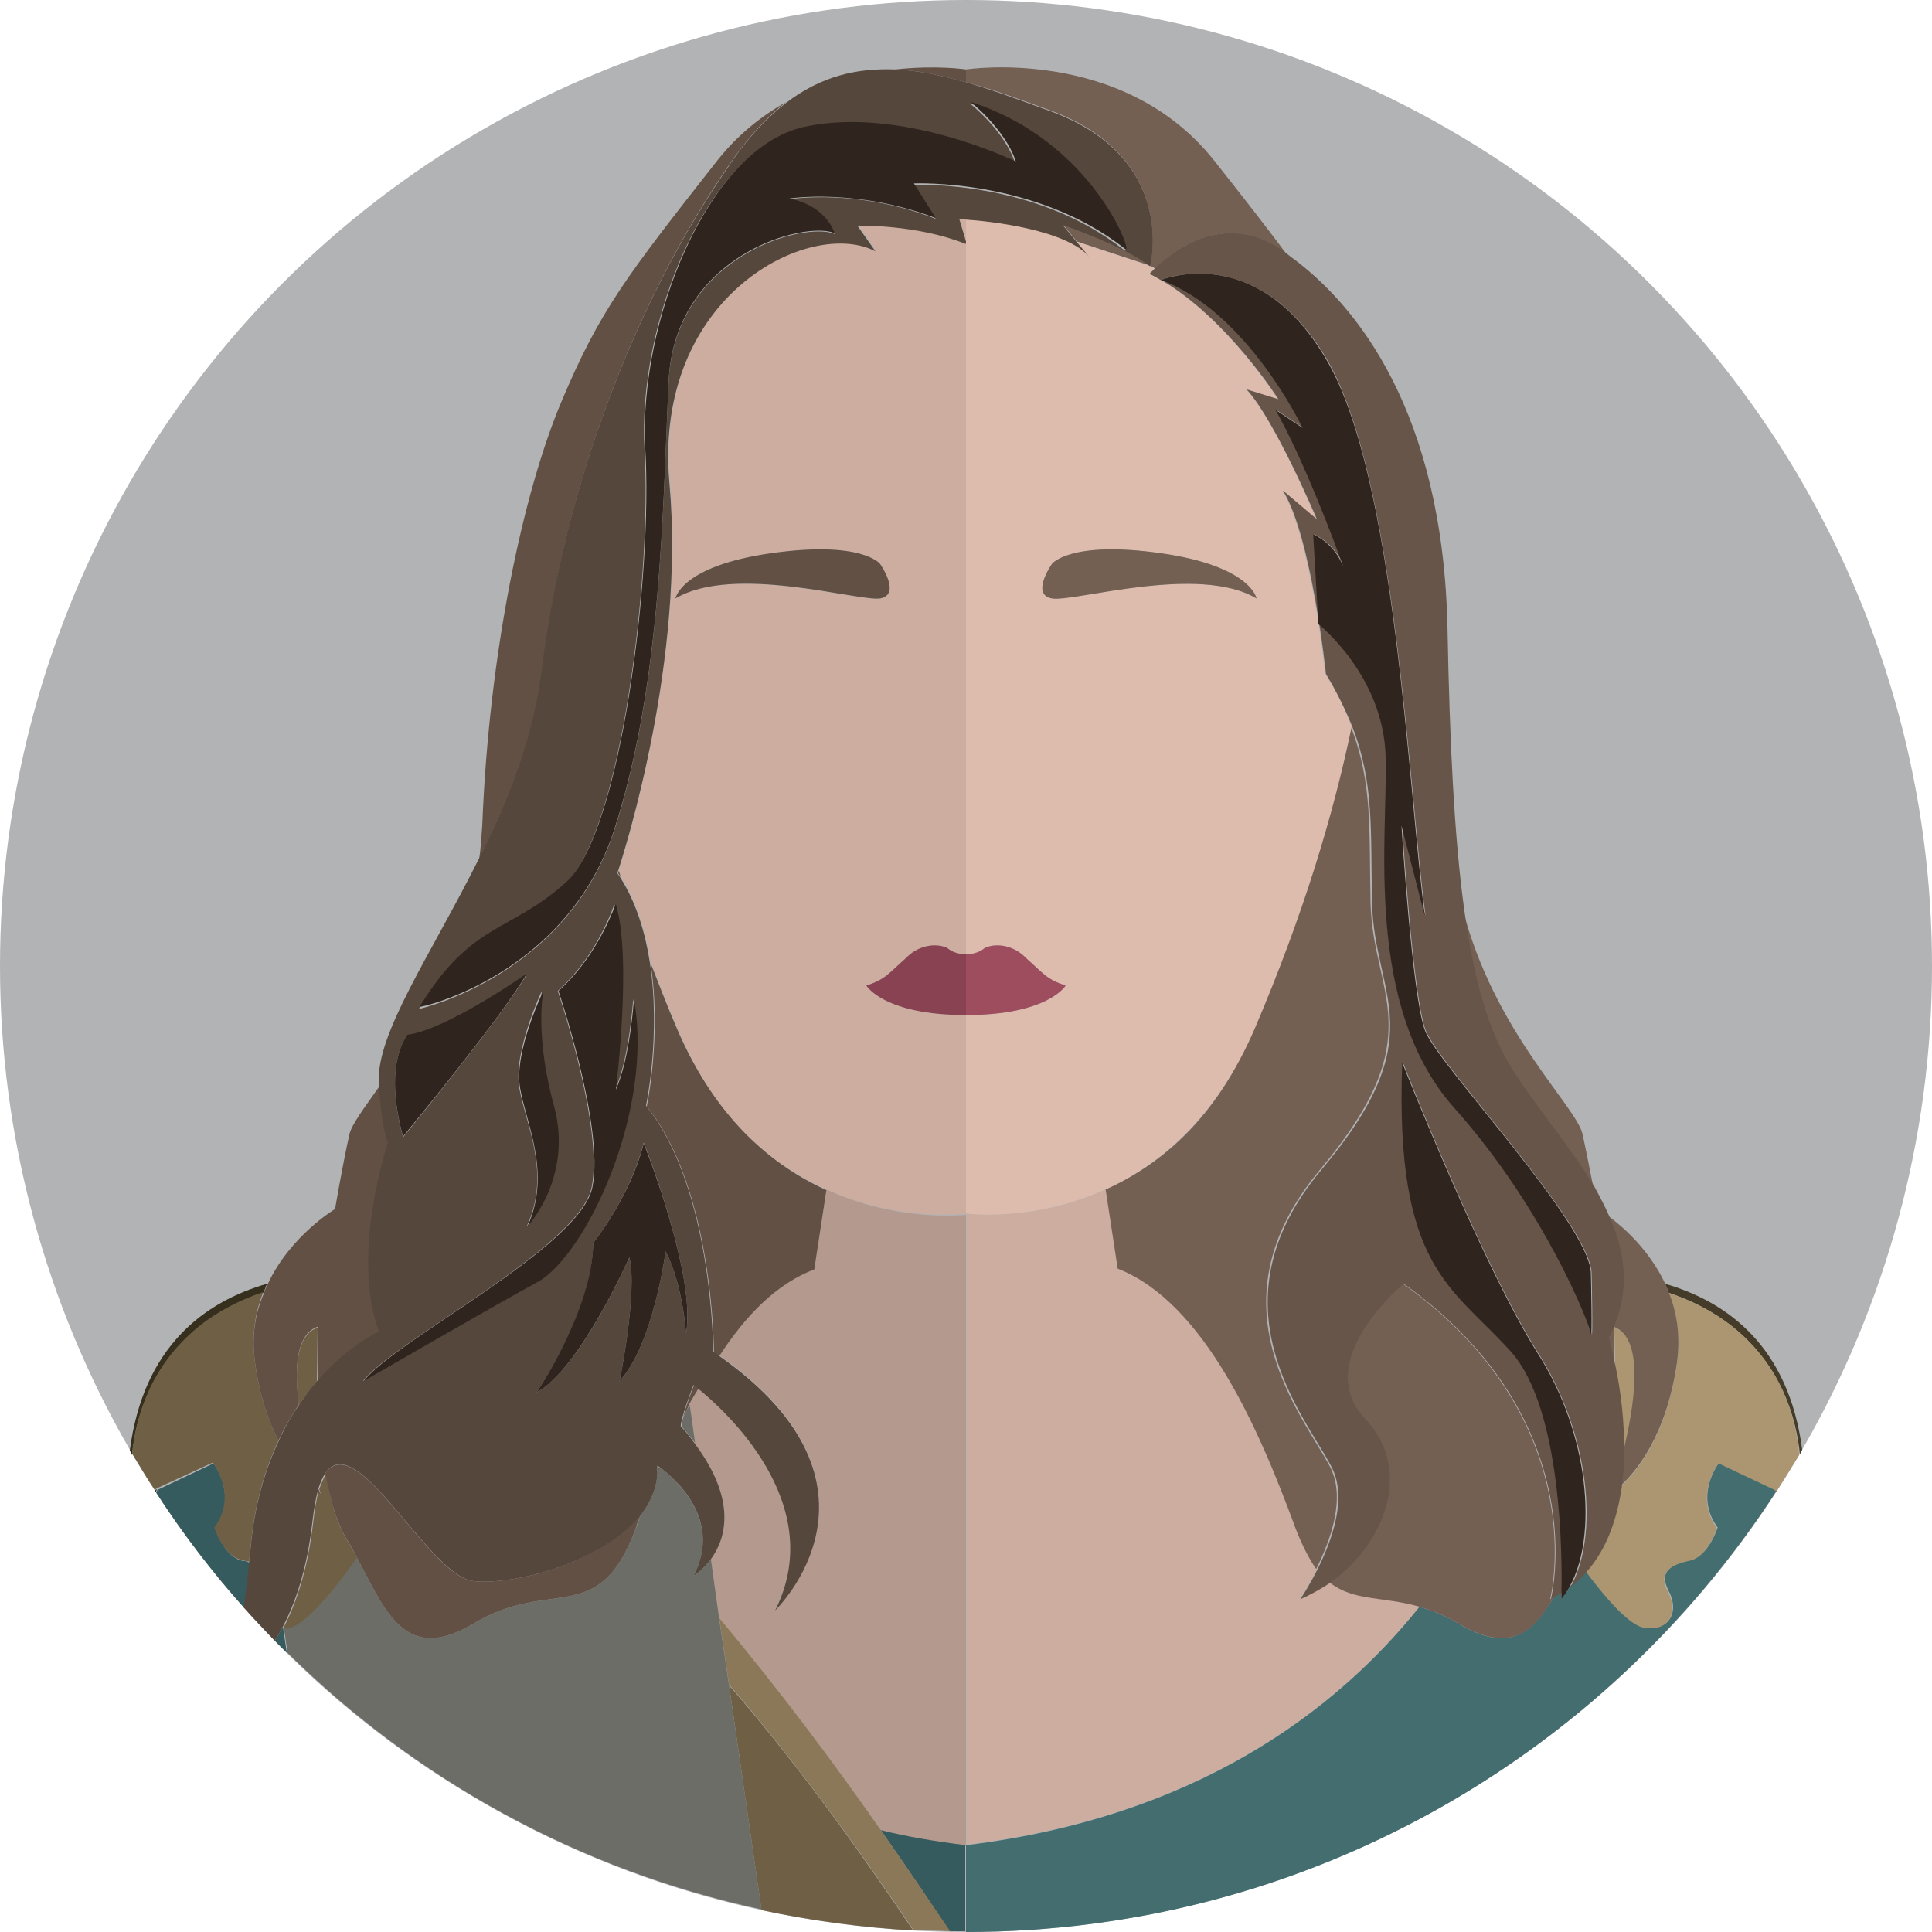 <svg xmlns="http://www.w3.org/2000/svg" width="256" height="256"><circle fill="#B1B3B5" cx="128" cy="128" r="128"/><path fill="#443C29" d="M235.3 197.7c0-.1.1-.1.1-.2l-.3-.2c.1.2.2.3.2.4zm-14.7-27.6c.2.4.4.8.5 1.2 3 1 6 2.5 8.6 4.6 6.4 5.2 8.3 12 8.8 16.8l.3-.6c-1.8-13.7-9.9-19.6-18.2-22z"/><path fill="#CCAD9F" d="M172.2 211.9s1.1-1.6 2.3-4c-1-1.3-1.9-3-2.7-5.3-4.8-13.1-12.1-30-23.6-34.5l-1.6-10.5c-9.7 4.4-18.5 3.2-18.5 3.2v83.6c30.3-3.7 48.8-17.6 60.1-31.6-4.9-1.4-8.7-.7-11.9-3.2-1.4 1-2.7 1.7-4.1 2.3z"/><path fill="#446D70" d="M227.8 193.8s-3.4 4.3-.2 8.6c0 0-1.2 3.8-3.6 4.3-2.4.5-4.3 1.4-2.9 4.1 1.4 2.6.3 5.3-3.1 4.8-2.1-.3-5.5-4.4-7.8-7.5-.6.7-1.4 1.4-2.2 2.1-.3.6-.7 1.2-1.1 1.7v-.9c-.3.2-.7.4-1 .6-2.8 4.7-5.9 7.6-12.7 3.5-1.8-1.1-3.5-1.7-5.1-2.2-11.2 14-29.8 27.9-60.1 31.6V256c45 0 84.5-23.2 107.3-58.3-.1-.1-.1-.2-.2-.4l-7.3-3.5z"/><path fill="#AB9671" d="M213.9 175.9s.1 2.1.1 5.3c.6 2.9 1.2 7.2 1.1 11.6 1.5-6.1 3.1-15.4-1.2-16.9z"/><path fill="#AB9671" d="M229.7 175.9c-2.6-2.1-5.6-3.6-8.6-4.6 1.1 2.7 1.6 5.8 1.1 9.4-1.4 9.7-5.5 14.5-7.5 16.3-.6 4.1-1.9 8.1-4.6 11.2 2.3 3.1 5.7 7.2 7.8 7.5 3.4.5 4.5-2.2 3.1-4.8-1.4-2.6.5-3.6 2.9-4.1 2.4-.5 3.6-4.3 3.6-4.3-3.1-4.3.2-8.6.2-8.6l7.4 3.5.3.2 3-4.8c-.4-4.9-2.3-11.7-8.7-16.9z"/><path fill="#362F1D" d="M26.3 175.9c2.6-2.1 5.6-3.6 8.6-4.6.2-.4.3-.8.5-1.2-8.3 2.4-16.4 8.3-18.2 22.1l.3.6c.5-4.9 2.4-11.7 8.8-16.9zm-5.8 21.6c0 .1.1.1.1.2.1-.1.1-.2.2-.4l-.3.2z"/><path fill="#B49A8E" d="M109.5 157.6l-1.6 10.5c-4.9 1.9-9.1 6.2-12.7 11.4 24.7 17.3 7.5 33.8 7.5 33.8 7.3-14.3-7-26.9-10.2-29.4-.4.7-.8 1.5-1.2 2.3l.7 5c5.8 7.7 4.1 12.8 2.2 15.4l1.1 7.9c8.1 9.8 15.6 19.9 21.4 28.1 3.6.8 7.3 1.5 11.3 2V161c0-.1-8.8 1.1-18.5-3.4z"/><path fill="#365B5E" d="M37.4 215.7c-.3.6-.7 1.2-1 1.7L38 219l-.5-3.4c0 .1 0 .1-.1.1zm-5.3-8.9c-2.4-.5-3.6-4.3-3.6-4.3 3.1-4.3-.2-8.6-.2-8.6l-7.4 3.5c-.1.1-.1.2-.2.4 3.5 5.4 7.4 10.5 11.7 15.3.3-1.8.5-3.8.7-6-.3-.2-.7-.3-1-.3zm95.9 37.7c-4-.5-7.7-1.1-11.3-2 4 5.7 7.2 10.5 9.1 13.4h2.1v-11.4z"/><path fill="#6F6045" d="M96.6 223.3l4.3 29.8c6.5 1.4 13.3 2.3 20.1 2.7-5.9-8.8-14.9-21.6-24.4-32.5z"/><path fill="#8B7858" d="M116.7 242.5c-5.7-8.2-13.2-18.3-21.4-28.1l1.3 8.8c9.5 11 18.5 23.7 24.4 32.5 1.6.1 3.2.1 4.9.2-2-2.9-5.1-7.6-9.2-13.4z"/><path fill="#6B6D66" d="M90.5 187.9c-.1.4-.2.8-.2 1.1.7.8 1.3 1.5 1.8 2.2l-.7-5c-.4.5-.6 1.1-.9 1.7zm6.1 35.4l-1.3-8.8-1.1-7.9c-1.1 1.5-2.3 2.2-2.3 2.2 4-7.6-2.9-13.2-4.5-14.4-.1.3-.2.5-.3.8-.1 2-.9 3.8-2.1 5.3-.3.7-.5 1.4-.8 2.1-4.8 13.1-11.2 6.4-21.4 12.5-9.2 5.5-11.7-1.6-15.6-8.9-2.1 3-6.7 9-9.2 9.4h-.4l.5 3.4c17 16.8 38.6 28.8 62.8 34l-4.3-29.7z"/><path fill="#6F6045" d="M28.2 193.8s3.4 4.3.2 8.6c0 0 1.2 3.8 3.6 4.3.4.1.7.2 1 .2.1-.6.1-1.2.2-1.8.5-5.7 1.9-10.4 3.7-14.2-1.3-2.6-2.5-5.9-3.1-10.3-.5-3.6 0-6.7 1.1-9.4-3 1-6 2.5-8.6 4.6-6.4 5.2-8.3 12-8.8 16.8 1 1.6 1.9 3.2 3 4.8l.3-.2 7.4-3.4zm13.9-17.9c-2.9 1-3.1 5.6-2.5 10.3.8-1.2 1.6-2.2 2.4-3.2 0-4.1.1-7.1.1-7.1zm1.1 19.4c-.3.5-.6 1.2-.9 2 .1.4.2.6.2.6s-.1-.1-.3-.2c-.3 1-.5 2.4-.7 4-.7 6.1-2.2 10.7-4 14.1h.6c2.6-.4 7.1-6.4 9.2-9.4-.4-.8-.8-1.5-1.3-2.3-1.4-2.3-2.3-5.5-2.8-8.8z"/><path fill="#745F53" d="M140.8 29.7l1.9 2.3 9.7 3.2c-3.4-2.7-11.6-5.5-11.6-5.5zm70.3 127.5c-.4-2-.9-4.6-1.4-6.9-.8-3.7-11.7-13.5-15.9-29.9 1.3 9.3 3.3 16.2 6.4 21.3 3.1 4.8 7.7 10 10.9 15.5zm-64.6.4l1.6 10.5c11.5 4.5 18.8 21.4 23.6 34.5.9 2.3 1.8 4 2.7 5.3 1.9-3.8 4-9.5 1.8-13.6-3.5-6.7-16.3-21.4-1.3-39.3s7-23 6.7-35.4c-.2-9.6.3-15.8-2.6-23.3-2.4 11.6-6.5 24.9-12.8 39.9-4.9 12-12.5 18.2-19.7 21.4zm-7.4-143c17 6.2 13.3 20.6 13.3 20.6s.2.1.7.4c2-2.1 8.6-7.5 15.9-2.8.6.4 1.2.8 1.8 1.3-2.6-3.5-5.7-7.5-9.9-12.8C148.8 6 128 9.2 128 9.2v1.7c3.5.9 7.2 2.3 11.1 3.7zM213 177.1s.5 1.5.9 4c0-3.1-.1-5.3-.1-5.3 4.3 1.5 2.7 10.9 1.2 16.9 0 1.4-.1 2.8-.3 4.2 2-1.8 6.1-6.6 7.5-16.3.5-3.6 0-6.7-1.1-9.4-.2-.4-.3-.8-.5-1.2-2.1-4.4-5.5-7.4-7.4-8.8 2.1 5.1 2.7 10.4-.2 15.9z"/><path fill="#745F53" d="M185.9 170.1s-12.5 10.2-5.1 17.9c6.3 6.6 2.7 16.4-4.6 21.7 3.2 2.5 7 1.8 11.9 3.2 1.6.5 3.3 1.1 5.1 2.2 6.9 4.1 10 1.2 12.7-3.5-.2.1-.3.2-.5.3 0 0 6-23.6-19.5-41.8z"/><path fill="#DEBCAD" d="M128 126.4s1.3.2 2.5-.8c1.8-.8 4.1-.1 5.4 1.3 2.5 2.2 2.7 2.8 5.3 3.7 0 0-2.3 3.9-13.2 3.9v26.3s8.8 1.2 18.5-3.2c7.1-3.2 14.7-9.5 19.8-21.4 6.4-15 10.4-28.3 12.8-39.9-.8-2.2-1.9-4.5-3.5-7 0 0-1.9-18.2-5.7-24.3l4.5 3.8s-5.4-13.1-9.3-17.2l4.2 1.3s-6.6-10.6-15.5-15.8c-.5-.3-1-.6-1.5-.8 0 0 .2-.3.7-.7-.4-.3-.7-.4-.7-.4l-9.7-3.2 1.7 2c-3-3.7-13.3-4.7-16.4-5v3l.1.3h-.1v94.1zm11.4-51.7s2.4-3.1 14.4-1.4 12.7 6 12.7 6c-7.7-4.6-24.2.5-27.1 0-2.9-.5 0-4.6 0-4.6z"/><path fill="#745F53" d="M139.4 79.3c2.9.5 19.4-4.6 27.1 0 0 0-.7-4.3-12.7-6s-14.4 1.4-14.4 1.4-2.9 4.1 0 4.6z"/><path fill="#9D4D5E" d="M141.2 130.6c-2.6-.9-2.8-1.5-5.3-3.7-1.3-1.4-3.6-2.1-5.4-1.3-1.2 1-2.5.8-2.5.8v8.1c10.9 0 13.2-3.9 13.2-3.9z"/><path fill="#625045" d="M96.5 22c2.5-3.7 5.1-6.5 7.7-8.5-3.2 1.8-6.4 4.3-9.1 7.7-12.1 15.4-15.6 19.9-20.7 32-5.1 12.1-9.6 33.2-10.5 56.2-.1 1.5-.2 3-.4 4.4 3.8-7.7 7.3-16.3 8.4-25.3C74.7 64.9 84 40.2 96.5 22zM128 9.2s-3.9-.6-9.4 0c3 .1 6.1.8 9.4 1.7V9.2zM81.9 115.7c.1.2.3.4.4.6l-.3-.9c-.1.1-.1.3-.1.3zm10.7 68.2c-.4-.3-.6-.5-.6-.5s-1 2.6-1.5 4.4c.3-.6.6-1.1.8-1.7.4-.7.8-1.4 1.3-2.2zm15.3-15.7l1.6-10.5c-7.1-3.2-14.7-9.5-19.8-21.4-1.3-3-2.4-5.9-3.5-8.7 1.5 9.7-.5 19-.5 19 8.9 11 8.9 32.6 8.9 32.6.2.2.4.3.7.5 3.5-5.4 7.6-9.6 12.6-11.5zm-20.8 27.1c.1-.3.2-.5.3-.8-.2-.1-.3-.2-.3-.2.1.3 0 .6 0 1zm-24.4 14.2c-5.9-.6-15.3-20.3-19.6-14.3.6 3.4 1.5 6.5 2.8 8.7.5.8.9 1.5 1.3 2.3 3.9 7.3 6.4 14.4 15.6 8.9 10.2-6.1 16.6.6 21.4-12.5.2-.7.5-1.4.8-2.1-4.9 6.5-16.9 9.6-22.3 9zm-28.9-28.9c.6 4.4 1.8 7.8 3.1 10.3.8-1.8 1.8-3.4 2.7-4.8-.6-4.7-.4-9.3 2.5-10.3 0 0-.1 3 0 7.2 4.2-4.8 8.2-6.6 8.2-6.6-3.8-10.2 1.2-25 1.2-25s-.8-1.6-1.2-7.5c-2.1 3-3.7 5.1-4 6.4-1 4.5-1.9 9.9-1.9 9.9s-5.9 3.5-8.9 9.9c-.2.4-.4.8-.5 1.2-1.2 2.7-1.7 5.8-1.2 9.3zm8.4 16.7c0 .1-.1.2-.1.4.2.1.3.2.3.2s0-.2-.2-.6z"/><path fill="#CCAD9F" d="M127.1 29l.9 3v-3h-.9zm-17.6 128.6c9.7 4.4 18.5 3.2 18.5 3.2v-26.3c-10.9 0-13.2-3.9-13.2-3.9 2.6-.9 2.8-1.5 5.3-3.7 1.3-1.4 3.6-2.1 5.4-1.3 1.2 1 2.5.8 2.5.8V32.2c-6.4-2.6-14.3-2.4-14.3-2.4l2.4 3.4c-8.6-4.6-29.5 5.7-27.3 30.7 2 23.3-5.8 48.3-6.8 51.4l.3.9c2.1 3.4 3.3 7.3 3.9 11.2 1.1 2.8 2.2 5.7 3.5 8.7 5 12.1 12.6 18.3 19.8 21.5zm-7.3-84.3c12-1.7 14.4 1.4 14.4 1.4s2.9 4.1 0 4.6-19.4-4.6-27.1 0c0 0 .7-4.3 12.7-6z"/><path fill="#625045" d="M116.6 79.3c2.9-.5 0-4.6 0-4.6s-2.4-3.1-14.4-1.4-12.7 6-12.7 6c7.7-4.6 24.2.4 27.1 0z"/><path fill="#884251" d="M125.5 125.6c-1.8-.8-4.1-.1-5.4 1.3-2.5 2.2-2.7 2.8-5.3 3.7 0 0 2.3 3.9 13.2 3.9v-8.1s-1.3.2-2.5-.8z"/><path fill="#68554A" d="M153 35.6l-.7.7c.5.2 1 .5 1.5.8 0 0 12.6-5.2 21.9 10.3 9.3 15.6 11 57.8 13.2 74l-3.1-12s1.4 22.5 3.1 27.1c1.7 4.6 22 25.9 22 32.3 0 0 .2 9.2 0 7.9-.2-1.2-6.2-16.6-18.2-30-12-13.4-8.7-35.7-9-46.5-.3-10.8-8.9-17.5-8.9-17.5l-.7-11.9s2.7 1 4 4.3c-1.1-3.1-5.3-14.4-9-20.8l3.6 2.4s-7.5-15.6-18.8-19.6c8.8 5.2 15.5 15.8 15.5 15.8l-4.2-1.3c3.8 4.2 9.3 17.2 9.3 17.2L170 65c3.8 6.1 5.7 24.3 5.7 24.3 1.5 2.5 2.6 4.8 3.5 7 2.9 7.5 2.4 13.7 2.6 23.3.3 12.5 8.3 17.6-6.7 35.4-15 17.9-2.2 32.6 1.3 39.3 2.2 4.1.1 9.8-1.8 13.6-1.2 2.4-2.3 4-2.3 4 1.4-.6 2.8-1.4 4-2.2 7.4-5.3 10.9-15.1 4.6-21.7-7.3-7.7 5.1-17.9 5.1-17.9 25.5 18.2 19.5 41.8 19.5 41.8.2-.1.3-.2.5-.3.4-.2.7-.4 1-.6.1-4.4.1-24.3-6.7-31.9-7.7-8.6-15.4-10.9-14.4-38.3 0 0 10.5 26.8 18 38.6 6.8 10.8 8 24.1 4.2 30.9.8-.6 1.5-1.3 2.2-2.1 2.7-3.1 4-7.1 4.6-11.2.2-1.4.3-2.8.3-4.2.1-4.5-.5-8.7-1.1-11.6-.5-2.4-.9-4-.9-4 2.9-5.6 2.3-10.9.1-15.9-.6-1.4-1.3-2.7-2-4-3.3-5.5-7.8-10.7-10.9-15.6-3.2-5.1-5.1-11.9-6.4-21.3-1.3-9.5-1.9-21.7-2.2-37.2-.6-28.6-12-42.8-20.8-49.2-.6-.5-1.2-.9-1.8-1.3-7.6-4.6-14.1.8-16.2 2.9z"/><path fill="#2F251E" d="M153.8 37.1c11.4 4.1 18.8 19.6 18.8 19.6l-3.6-2.4c3.7 6.5 7.9 17.7 9 20.8-1.3-3.3-4-4.3-4-4.3l.7 11.9s8.6 6.8 8.9 17.5c.3 10.8-2.9 33 9 46.5 12 13.4 18 28.7 18.2 30 .2 1.2 0-7.9 0-7.9 0-6.5-20.4-27.8-22-32.3-1.7-4.6-3.1-27.1-3.1-27.1l3.1 12c-2.2-16.3-3.8-58.5-13.2-74-9.2-15.5-21.7-10.3-21.8-10.3zm50 142.3c-7.4-11.7-18-38.6-18-38.6-1 27.4 6.7 29.7 14.4 38.3 6.8 7.6 6.8 27.5 6.7 31.9v.9c.4-.5.8-1.1 1.1-1.7 3.7-6.7 2.6-20.1-4.2-30.8z"/><path fill="#56473D" d="M41.4 201.6c.2-1.6.4-2.9.7-4 0-.1.1-.2.1-.4.3-.9.6-1.5.9-2 4.2-6.1 13.7 13.6 19.6 14.3 5.4.6 17.4-2.5 22.3-8.9 1.2-1.6 2-3.4 2.1-5.3v-1.1s.1.1.3.2c1.6 1.2 8.5 6.7 4.5 14.4 0 0 1.2-.7 2.3-2.2 1.9-2.6 3.6-7.7-2.2-15.4-.5-.7-1.1-1.5-1.8-2.2 0-.3.1-.7.2-1.1.5-1.9 1.5-4.4 1.5-4.4s.2.2.6.5c3.2 2.6 17.4 15.1 10.2 29.4 0 0 17.2-16.5-7.5-33.8-.2-.2-.4-.3-.7-.5 0 0 0-21.6-8.9-32.6 0 0 2-9.4.5-19-.6-3.9-1.8-7.9-3.9-11.2-.1-.2-.3-.4-.4-.6 0 0 0-.1.1-.3 1-3.1 8.9-28.1 6.8-51.4-2.2-24.9 18.7-35.2 27.3-30.7l-2.4-3.4s7.8-.2 14.3 2.4h.1V32l-.9-3s.3 0 .9.1c3.1.2 13.3 1.3 16.4 5l-1.7-2-1.9-2.3s8.2 2.8 11.6 5.5c0 0 3.8-14.4-13.3-20.6-3.9-1.4-7.6-2.8-11.1-3.8-3.3-.9-6.4-1.6-9.4-1.7-5.1-.2-9.8.9-14.4 4.4-2.6 2-5.2 4.7-7.7 8.5C84 40.2 74.7 64.9 71.8 88.6c-1.1 9-4.5 17.5-8.4 25.3-6.3 12.6-13.6 23.1-13.2 29.6v.4c.4 5.9 1.2 7.5 1.2 7.5s-5 14.8-1.2 25c0 0-4 1.8-8.2 6.6-.8.9-1.6 2-2.4 3.2-1 1.4-1.9 3-2.7 4.8-1.8 3.8-3.2 8.5-3.7 14.2-.1.6-.1 1.2-.2 1.8-.2 2.3-.5 4.3-.7 6 1.3 1.5 2.7 2.9 4.1 4.4.3-.5.7-1.1 1-1.7 1.8-3.4 3.3-7.9 4-14.1zm49.5-24.9s-.4-6.4-2.7-10.9c0 0-1.6 12.3-6.1 17.2 0 0 2.4-11.8 1.3-16.4 0 0-6.5 14.8-12.3 17.9 0 0 7.5-10.9 7.5-19.8 0 0 4.9-6.1 6.7-13.3 0 0 7 17.6 5.6 25.3zm-9.4-32.3c1.9-4.2 2.4-12 2.4-12 2.7 14.8-6.4 34-12.8 37.5s-23 13.1-23 13.1c4.2-5.4 28.7-17.7 30.3-25.7 1.6-8-4.5-26-4.5-26 5.4-4.8 7.5-11.5 7.5-11.5 2.3 7.2.1 24.6.1 24.6zm-8.2 2.1c2.6 9.4-3.5 16-3.5 16 3.3-7.1-.2-13.6-1-18.4s3-12.8 3-12.8-1 5.8 1.5 15.2zm1.6-29.4c7.4-6.7 11.5-41 10.5-57.5s8.1-39.8 21.1-42.6 28 4.6 28 4.6c-1.4-4.3-6-7.9-6-7.9 16.3 5.3 21.8 20.5 20.5 19.5-11.8-9.5-28-8.7-28-8.7l3 4.5c-10.5-4.1-19.4-2.6-19.4-2.6 5 1 6 4.6 6 4.6-3.9-1.7-21.2 2.8-22 19.6-.8 16.8-.9 40-7.2 59.4s-25.9 23.7-25.9 23.7c7-11.3 12-9.9 19.4-16.6zM54 137.2c5.1-.6 15.8-8.1 15.8-8.1-3.1 5.4-16.4 21.6-16.4 21.6-2.7-10 .6-13.5.6-13.5z"/><path fill="#2F251E" d="M81.4 109.9c6.3-19.4 6.4-42.6 7.2-59.4.8-16.8 18.1-21.3 22-19.6 0 0-1-3.6-6-4.6 0 0 8.9-1.4 19.4 2.6l-2.9-4.6s16.2-.7 28 8.7c1.2 1-4.2-14.3-20.5-19.5 0 0 4.6 3.6 6 7.9 0 0-15.1-7.4-28-4.6s-22 26.1-21.1 42.6c1 16.5-3.1 50.9-10.5 57.5-7.4 6.7-12.5 5.2-19.4 16.5-.1.2 19.5-4.1 25.8-23.5z"/><path fill="#2F251E" d="M53.4 150.6s13.4-16.2 16.4-21.6c0 0-10.7 7.5-15.8 8.1 0 .1-3.3 3.6-.6 13.5zM74 131.3s6.1 18 4.5 26c-1.6 8-26.2 20.3-30.3 25.7 0 0 16.6-9.6 23-13.1 6.4-3.5 15.5-22.7 12.8-37.5 0 0-.5 7.8-2.4 12 0 0 2.2-17.4 0-24.6-.1 0-2.2 6.7-7.6 11.5zm4.6 33.4c-.1 8.9-7.5 19.8-7.5 19.8 5.7-3 12.3-17.9 12.3-17.9 1.1 4.6-1.3 16.4-1.3 16.4 4.5-4.9 6.1-17.2 6.1-17.2 2.3 4.5 2.7 10.9 2.7 10.9 1.4-7.7-5.6-25.2-5.6-25.2-1.8 7.1-6.7 13.2-6.7 13.2z"/><path fill="#2F251E" d="M68.9 144.1c.8 4.8 4.2 11.3 1 18.4 0 0 6.1-6.5 3.5-16S72 131.3 72 131.3s-3.9 8-3.1 12.8z"/></svg>